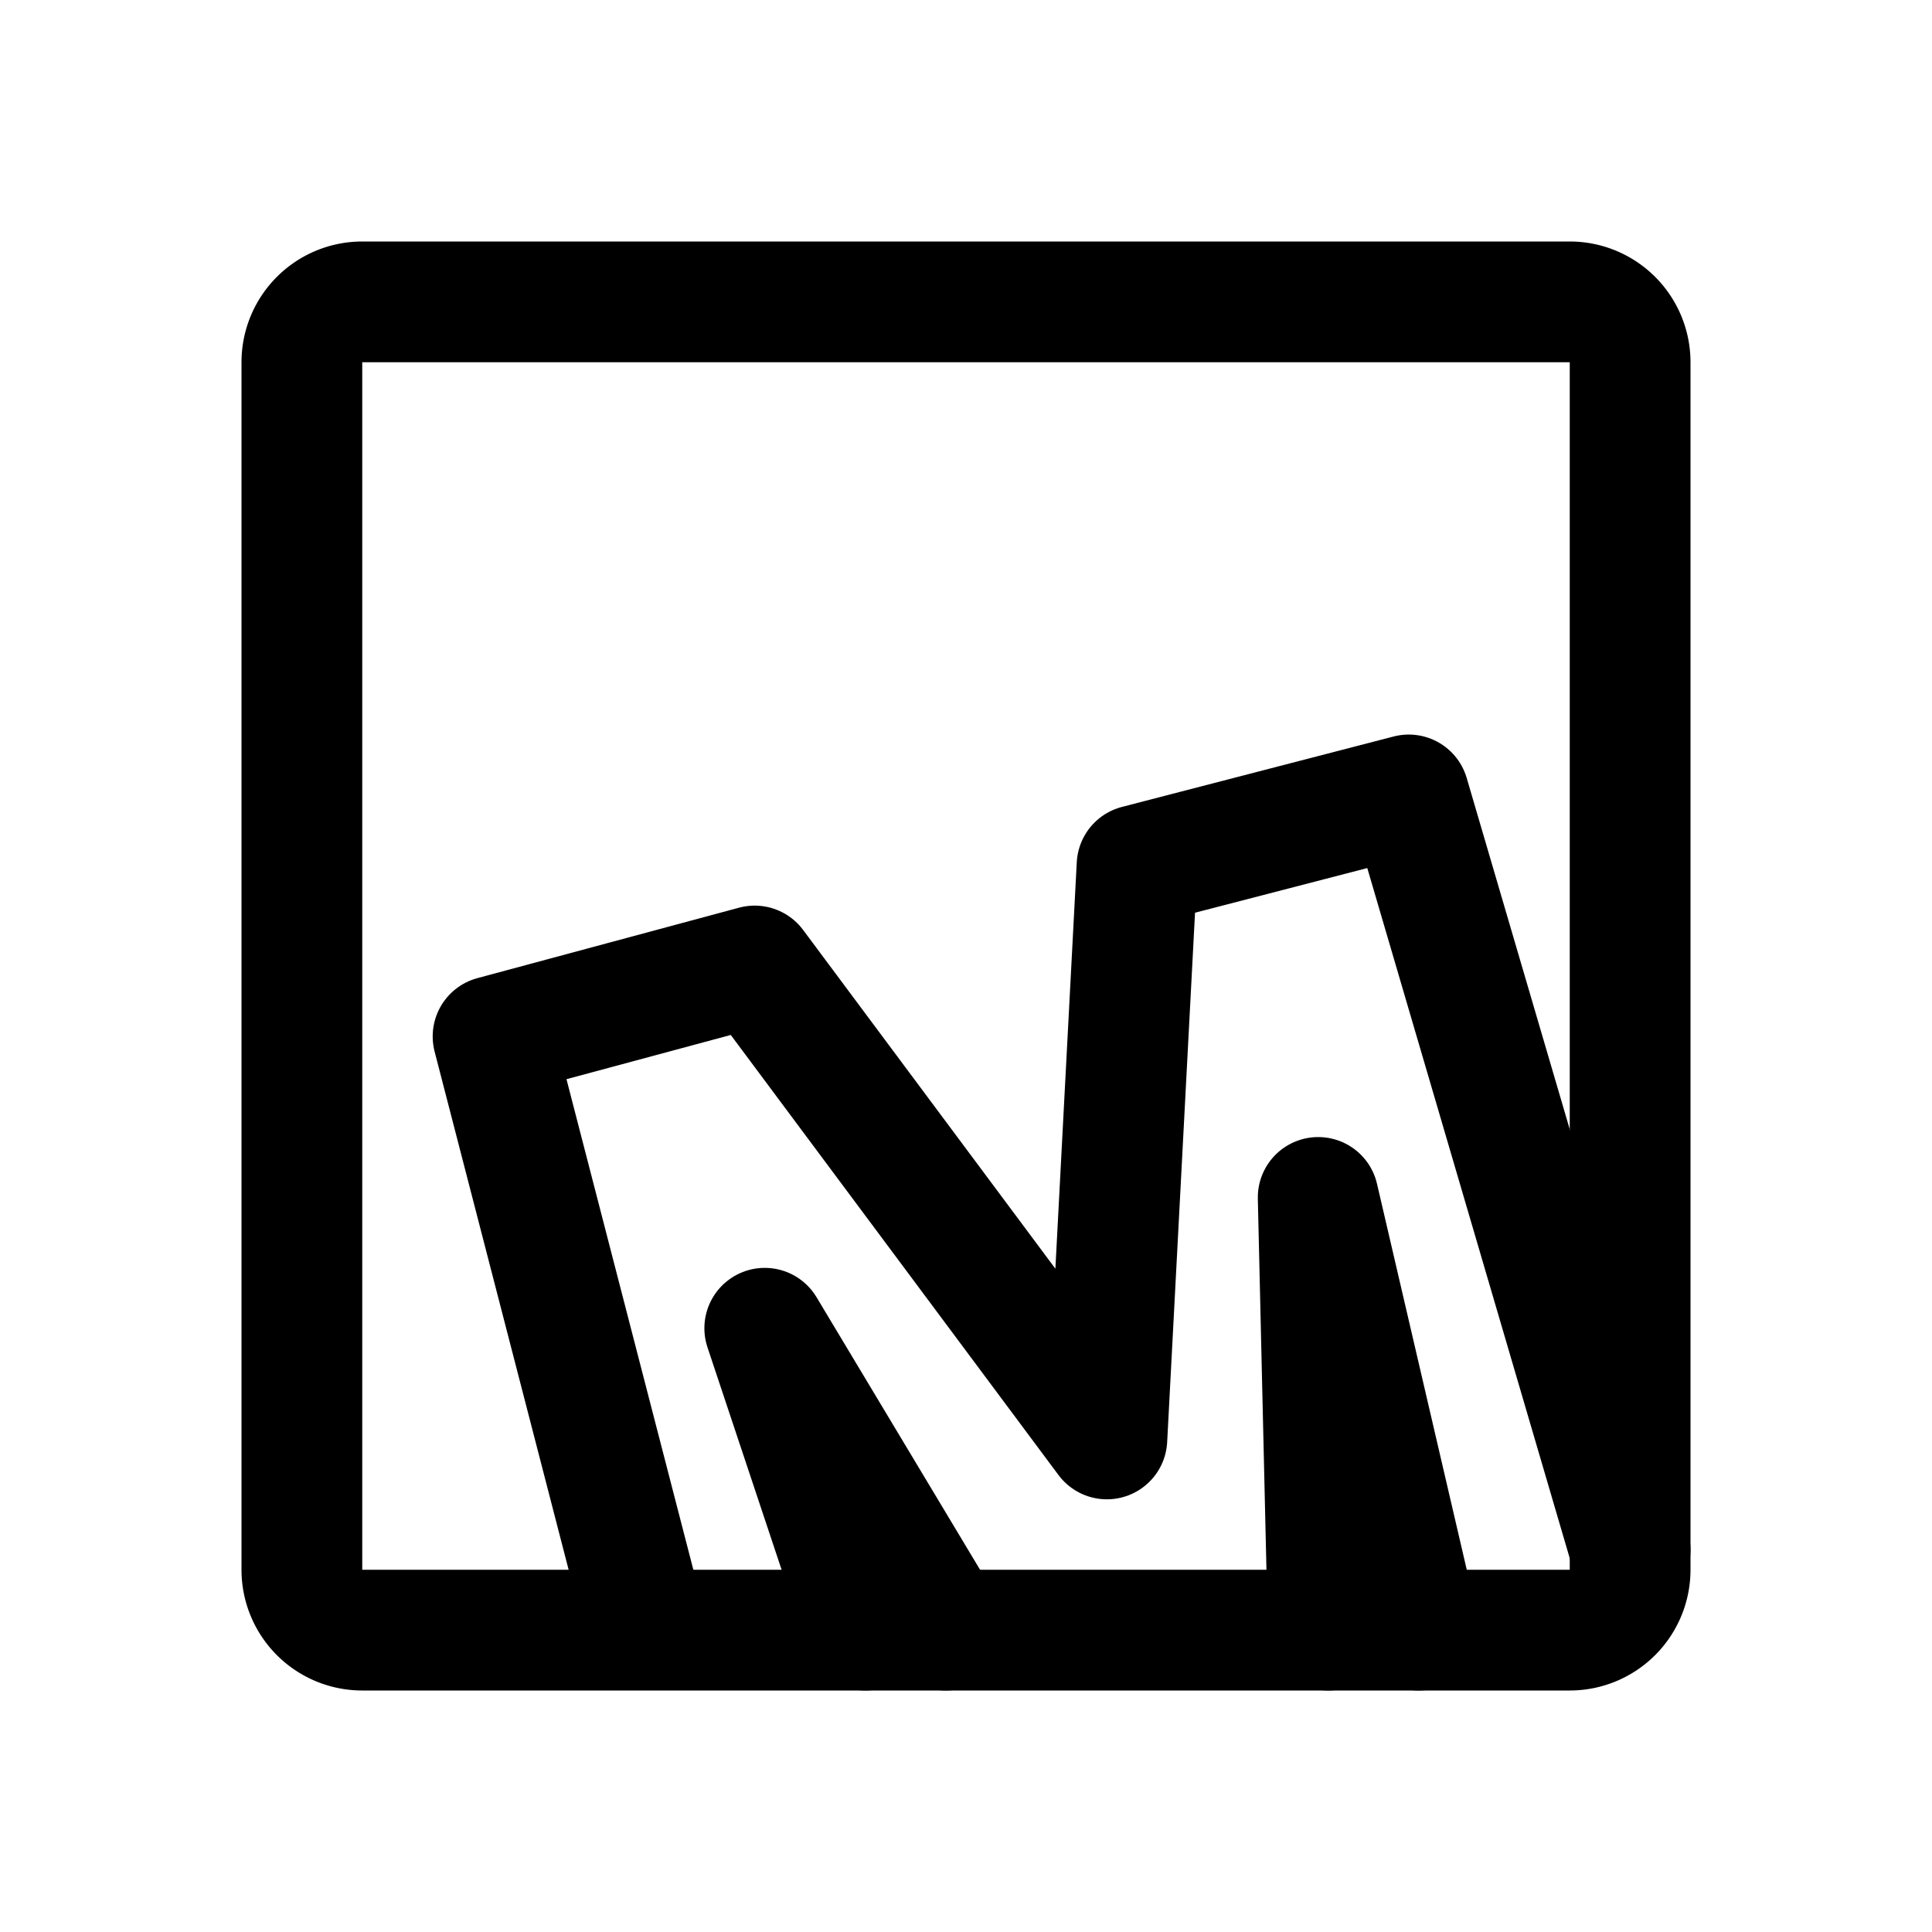 <svg xmlns="http://www.w3.org/2000/svg" width="192" height="192" fill="none" viewBox="0 0 192 192"><path stroke="#000" stroke-linecap="round" stroke-linejoin="round" stroke-width="12" d="m162 154-22-75-27 7-3 57-35-47-26 7 15 58"/><path stroke="#000" stroke-linecap="round" stroke-linejoin="round" stroke-width="12" d="m86 162-10-30 18 30m38 0-1-43 10 43"/><path stroke="#000" stroke-linecap="round" stroke-linejoin="round" stroke-width="12" d="M156 30H36a6 6 0 0 0-6 6v120a6 6 0 0 0 6 6h120a6 6 0 0 0 6-6V36a6 6 0 0 0-6-6Z"/></svg>